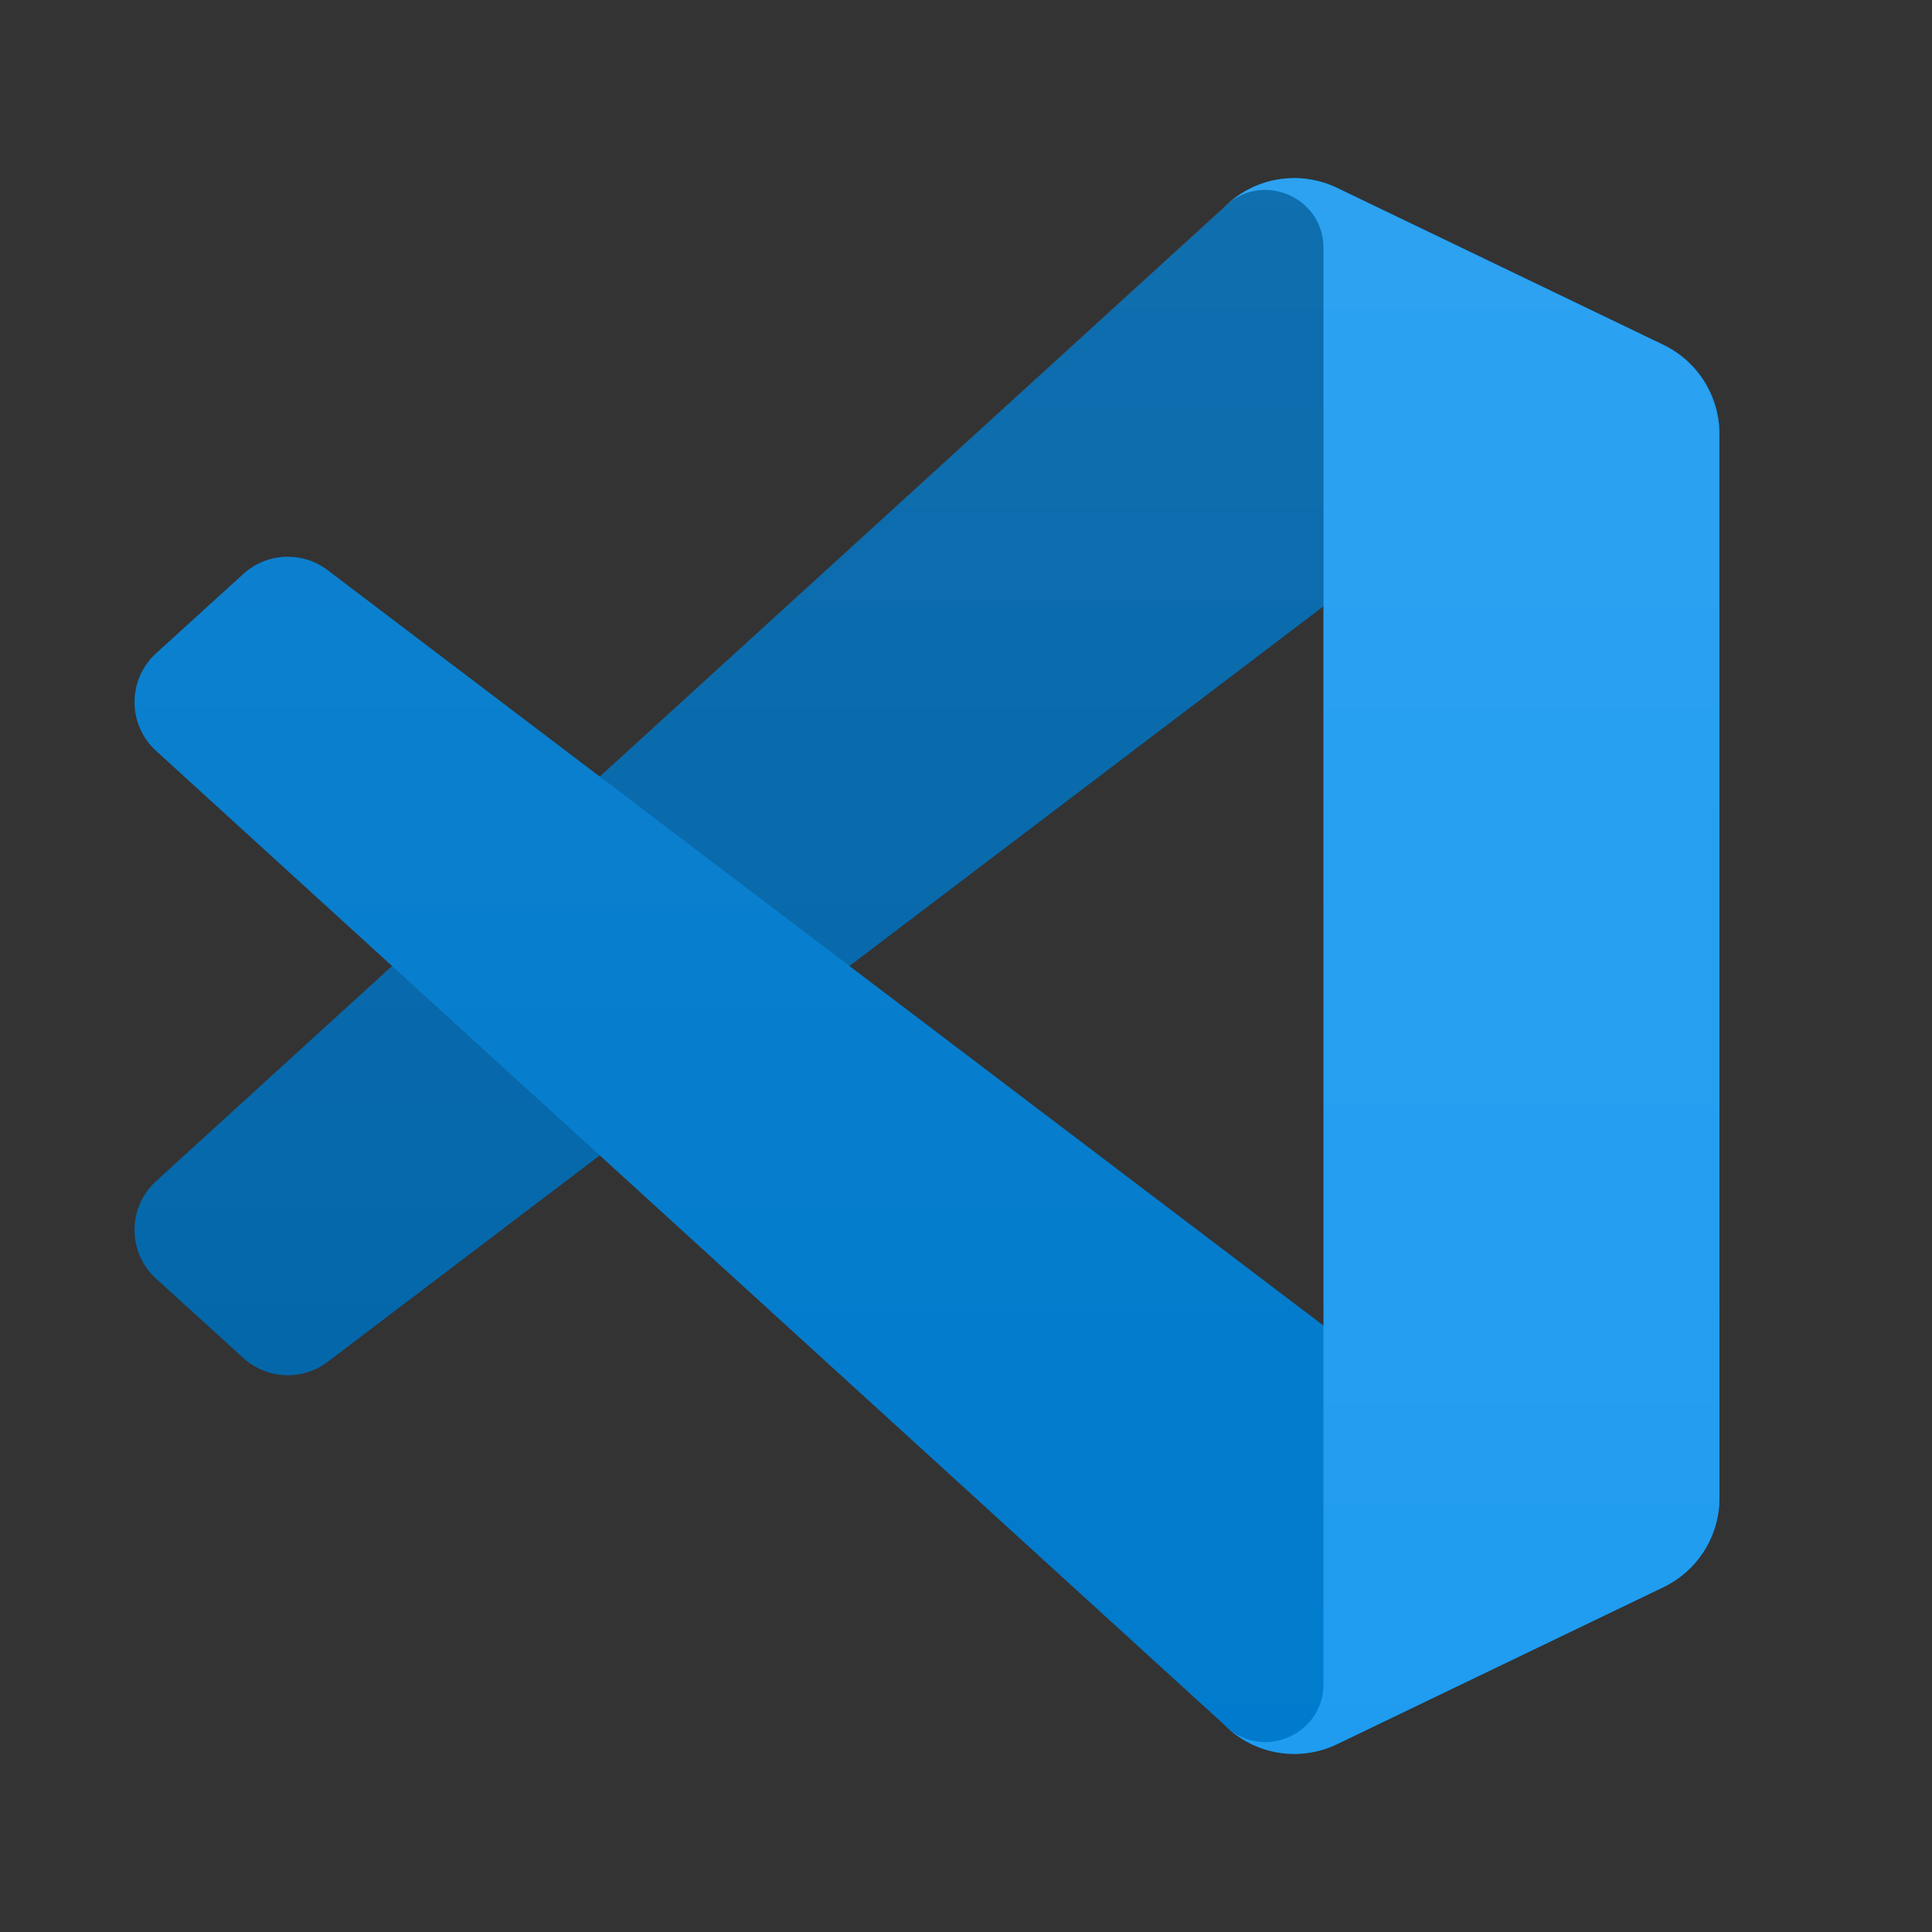 <svg width="100" height="100" viewBox="0 0 100 100" fill="none" xmlns="http://www.w3.org/2000/svg">
<rect x="0" y="0" width="100" height="100" fill="#333333" stroke="none"/>
<path d="M86.099 17.859L69.206 9.724C67.25 8.783 64.914 9.18 63.379 10.715L8.078 61.137C6.59 62.492 6.593 64.834 8.082 66.188L12.598 70.294C13.817 71.401 15.651 71.483 16.961 70.489L83.556 19.968C85.79 18.273 89 19.867 89 22.671V22.474C89 20.507 87.873 18.713 86.099 17.859V17.859Z" fill="#0065A9"/>
<path d="M86.099 82.141L69.206 90.276C67.25 91.217 64.914 90.82 63.379 89.285L8.078 38.864C6.59 37.508 6.593 35.166 8.082 33.812L12.598 29.706C13.817 28.597 15.651 28.517 16.961 29.512L83.556 80.032C85.79 81.726 89 80.133 89 77.329V77.526C89 79.493 87.873 81.287 86.099 82.141V82.141Z" fill="#007ACC"/>
<path d="M69.207 90.277C67.25 91.217 64.914 90.82 63.379 89.285C65.27 91.176 68.503 89.837 68.503 87.163V12.837C68.503 10.163 65.27 8.824 63.379 10.715C64.914 9.18 67.25 8.783 69.207 9.723L86.096 17.845C87.871 18.699 89 20.494 89 22.463V77.537C89 79.506 87.871 81.301 86.096 82.155L69.207 90.277Z" fill="#1F9CF0"/>
<path opacity="0.062" fill-rule="evenodd" clip-rule="evenodd" d="M65.101 90.433C66.392 90.936 67.865 90.904 69.169 90.277L86.048 82.155C87.822 81.301 88.949 79.506 88.949 77.537V22.463C88.949 20.494 87.822 18.699 86.048 17.845L69.169 9.723C67.458 8.9 65.456 9.101 63.954 10.193C63.741 10.349 63.536 10.524 63.345 10.715L31.03 40.196L16.956 29.512C15.645 28.517 13.813 28.598 12.595 29.706L8.081 33.812C6.593 35.166 6.591 37.508 8.076 38.864L20.284 50L8.076 61.137C6.591 62.492 6.593 64.834 8.081 66.188L12.595 70.294C13.813 71.401 15.645 71.483 16.956 70.489L31.03 59.804L63.345 89.285C63.856 89.796 64.456 90.182 65.101 90.433V90.433ZM68.466 31.388L43.947 50L68.466 68.612V31.388Z" fill="url(#paint0_linear_102_976)"/>
<defs>
<linearGradient id="paint0_linear_102_976" x1="47.956" y1="9.219" x2="47.956" y2="90.783" gradientUnits="userSpaceOnUse">
<stop stop-color="white"/>
<stop offset="1" stop-color="white" stop-opacity="0"/>
</linearGradient>
</defs>
</svg>
